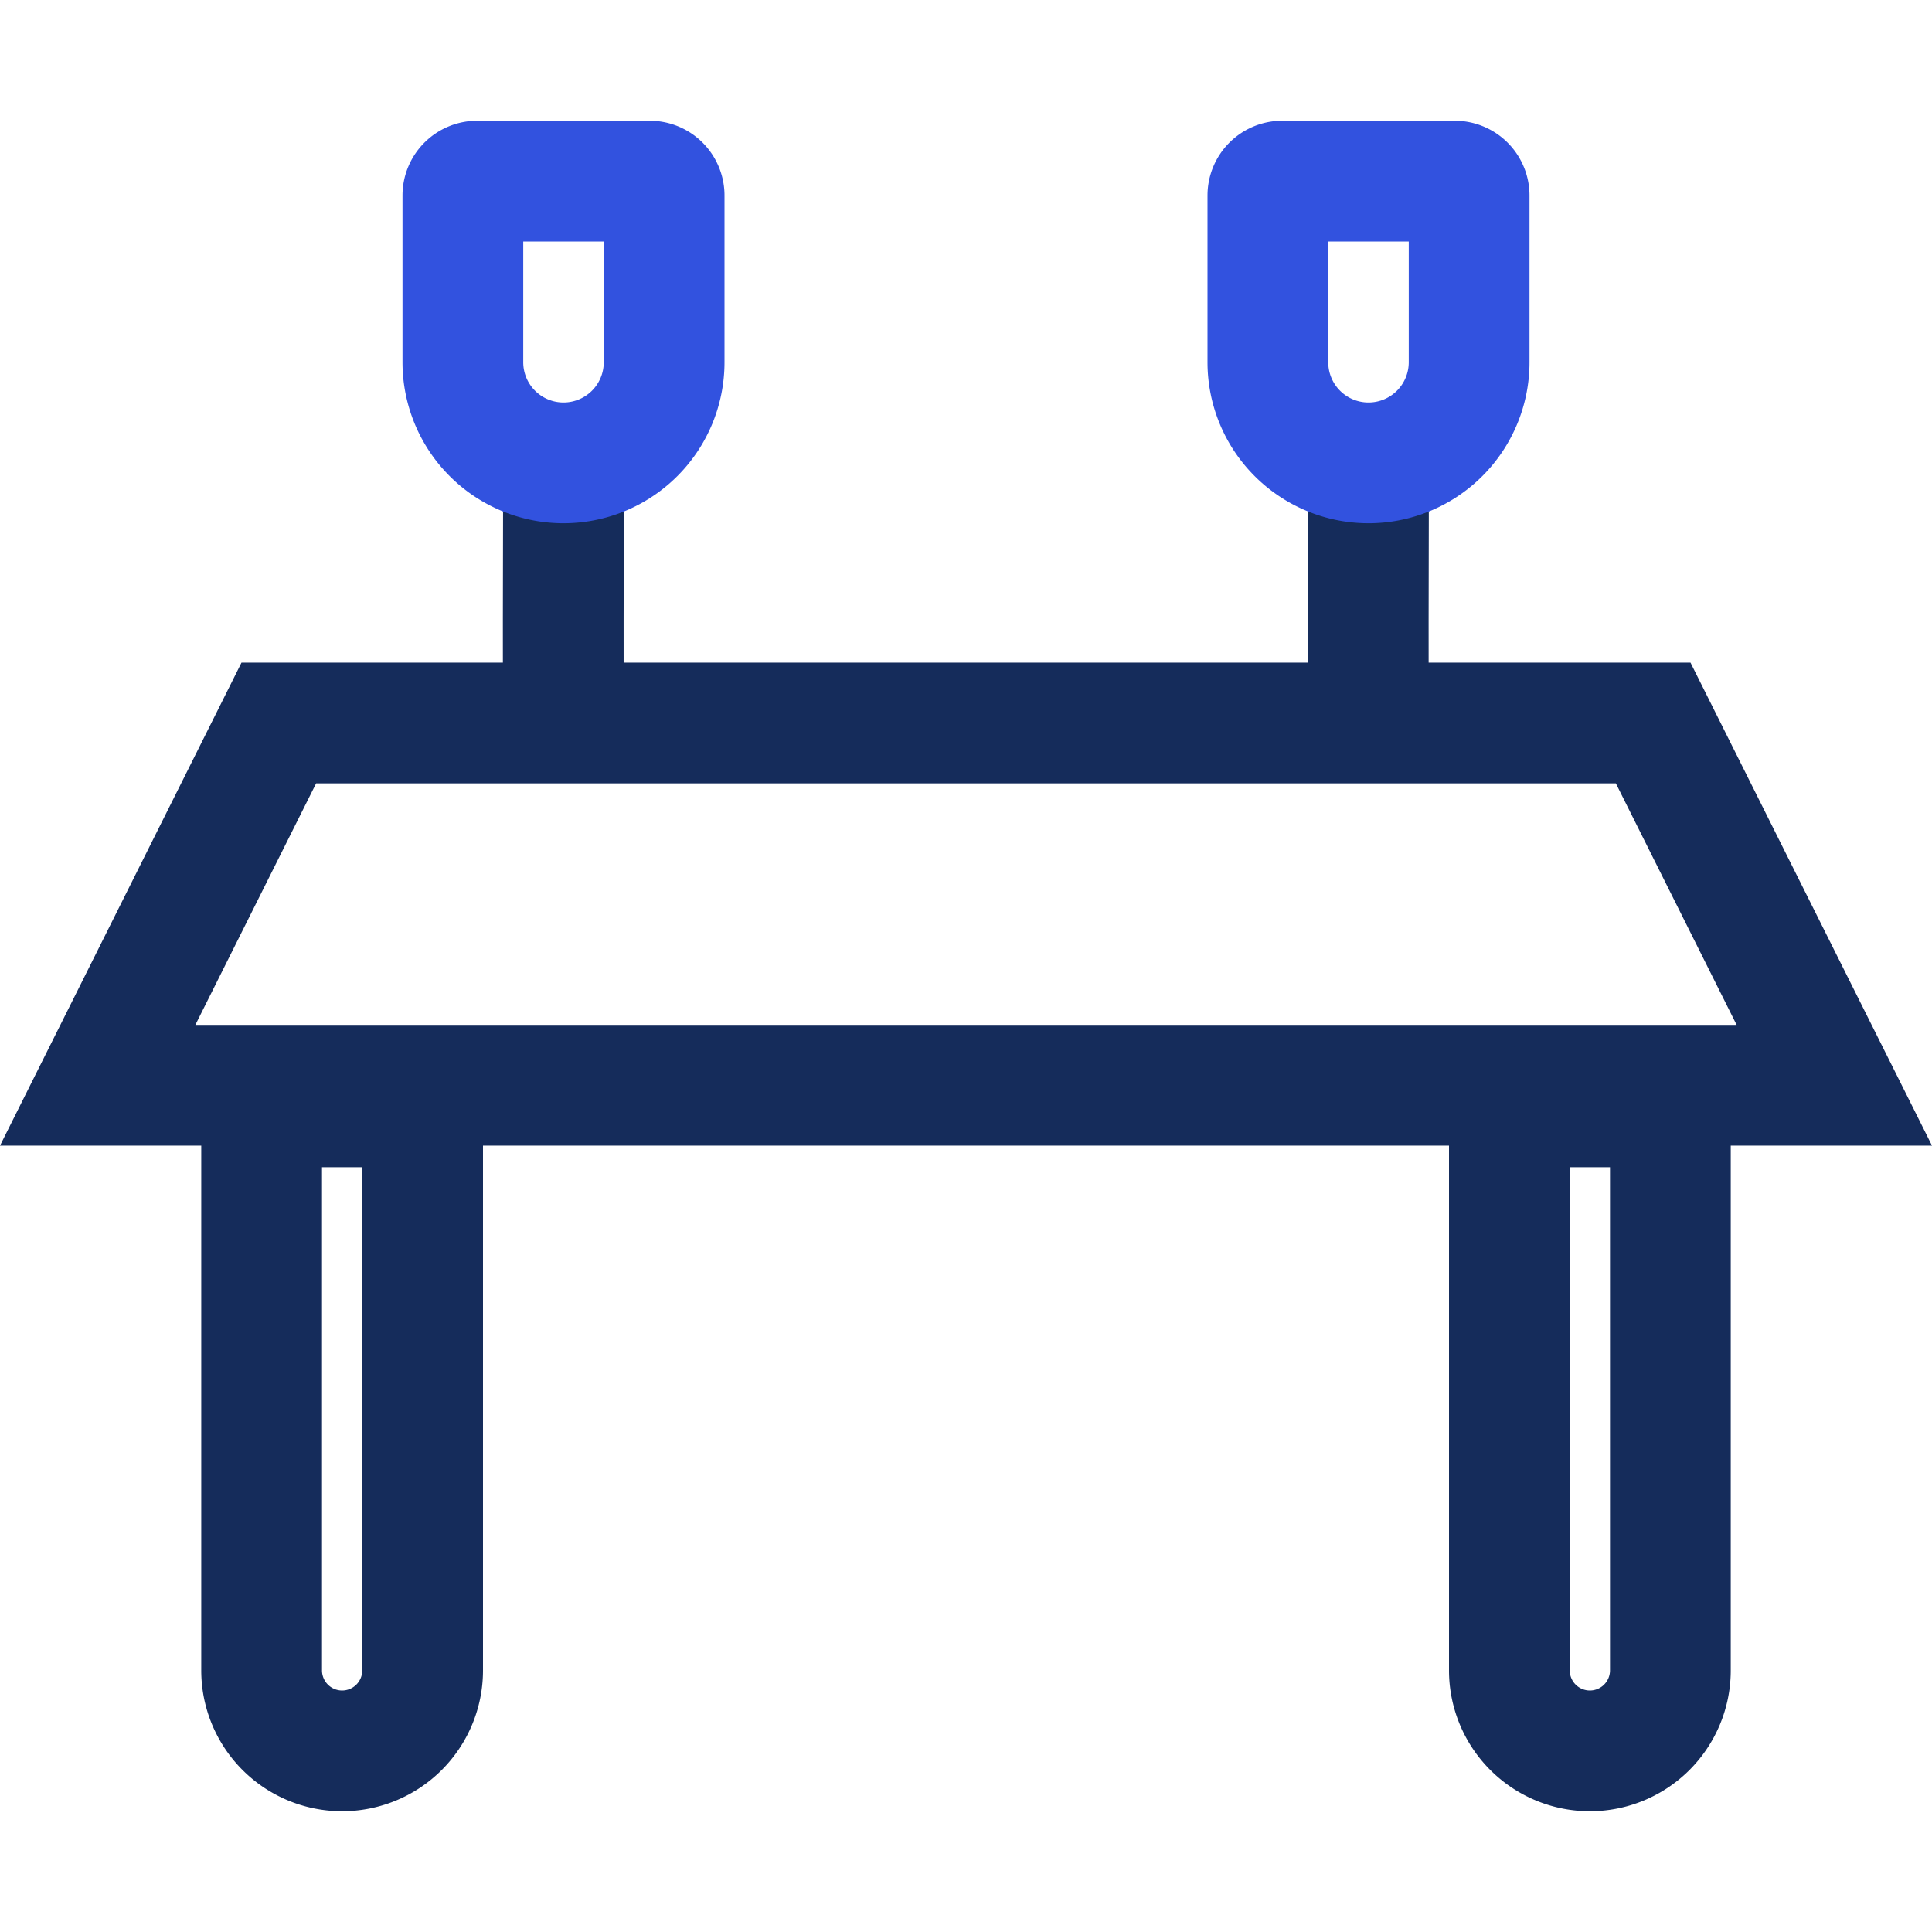 <svg xmlns="http://www.w3.org/2000/svg" xmlns:xlink="http://www.w3.org/1999/xlink" width="48" height="48" viewBox="0 0 48 48">
  <defs>
    <clipPath id="clip-icon_diningroom">
      <rect width="48" height="48"/>
    </clipPath>
  </defs>
  <g id="icon_diningroom" clip-path="url(#clip-icon_diningroom)">
    <g id="icon_diningroom-2" data-name="icon_diningroom">
      <rect id="box" width="48" height="48" fill="none"/>
      <path id="Path_6" data-name="Path 6" d="M17-75.068c-.015,6.054,0,6,0,6" transform="translate(-3 87)" fill="none" stroke="#152c5b" stroke-linecap="round" stroke-width="3"/>
      <path id="Path_12" data-name="Path 12" d="M17-75.068c-.015,6.054,0,6,0,6" transform="translate(17 87)" fill="none" stroke="#152c5b" stroke-linecap="round" stroke-width="3"/>
      <g id="Rectangle_16" data-name="Rectangle 16" transform="translate(18 3) rotate(90)" fill="none" stroke="#3252df" stroke-width="3">
        <path d="M.8,0H6a4,4,0,0,1,4,4V4A4,4,0,0,1,6,8H.8A.8.8,0,0,1,0,7.2V.8A.8.8,0,0,1,.8,0Z" stroke="none"/>
        <path d="M1.857,1.5H6A2.5,2.5,0,0,1,8.5,4V4A2.5,2.5,0,0,1,6,6.5H1.857A.357.357,0,0,1,1.5,6.143V1.857A.357.357,0,0,1,1.857,1.5Z" fill="none"/>
      </g>
      <g id="Rectangle_17" data-name="Rectangle 17" transform="translate(38 3) rotate(90)" fill="none" stroke="#3252df" stroke-width="3">
        <path d="M.8,0H6a4,4,0,0,1,4,4V4A4,4,0,0,1,6,8H.8A.8.8,0,0,1,0,7.2V.8A.8.8,0,0,1,.8,0Z" stroke="none"/>
        <path d="M1.857,1.5H6A2.5,2.5,0,0,1,8.5,4V4A2.5,2.5,0,0,1,6,6.5H1.857A.357.357,0,0,1,1.5,6.143V1.857A.357.357,0,0,1,1.857,1.5Z" fill="none"/>
      </g>
      <g id="Path_11" data-name="Path 11" transform="translate(0 16.463)" fill="none">
        <path d="M6,0H42l6,12H0Z" stroke="none"/>
        <path d="M 7.854 3 L 4.854 9 L 43.146 9 L 40.146 3 L 7.854 3 M 6 0 L 42 0 L 48 12 L 0 12 L 6 0 Z" stroke="none" fill="#152c5b"/>
      </g>
      <g id="Rectangle_5" data-name="Rectangle 5" transform="translate(12 26) rotate(90)" fill="none" stroke="#152c5b" stroke-width="3">
        <path d="M.7,0H15.5A3.5,3.5,0,0,1,19,3.5v0A3.5,3.5,0,0,1,15.5,7H.7A.7.7,0,0,1,0,6.3V.7A.7.7,0,0,1,.7,0Z" stroke="none"/>
        <path d="M1.786,1.5H15.5a2,2,0,0,1,2,2v0a2,2,0,0,1-2,2H1.786A.286.286,0,0,1,1.5,5.214V1.786A.286.286,0,0,1,1.786,1.5Z" fill="none"/>
      </g>
      <g id="Rectangle_15" data-name="Rectangle 15" transform="translate(43 26) rotate(90)" fill="none" stroke="#152c5b" stroke-width="3">
        <path d="M.7,0H15.5A3.5,3.5,0,0,1,19,3.5v0A3.5,3.5,0,0,1,15.5,7H.7A.7.7,0,0,1,0,6.3V.7A.7.7,0,0,1,.7,0Z" stroke="none"/>
        <path d="M1.786,1.5H15.5a2,2,0,0,1,2,2v0a2,2,0,0,1-2,2H1.786A.286.286,0,0,1,1.5,5.214V1.786A.286.286,0,0,1,1.786,1.5Z" fill="none"/>
      </g>
    </g>
  </g>
</svg>
